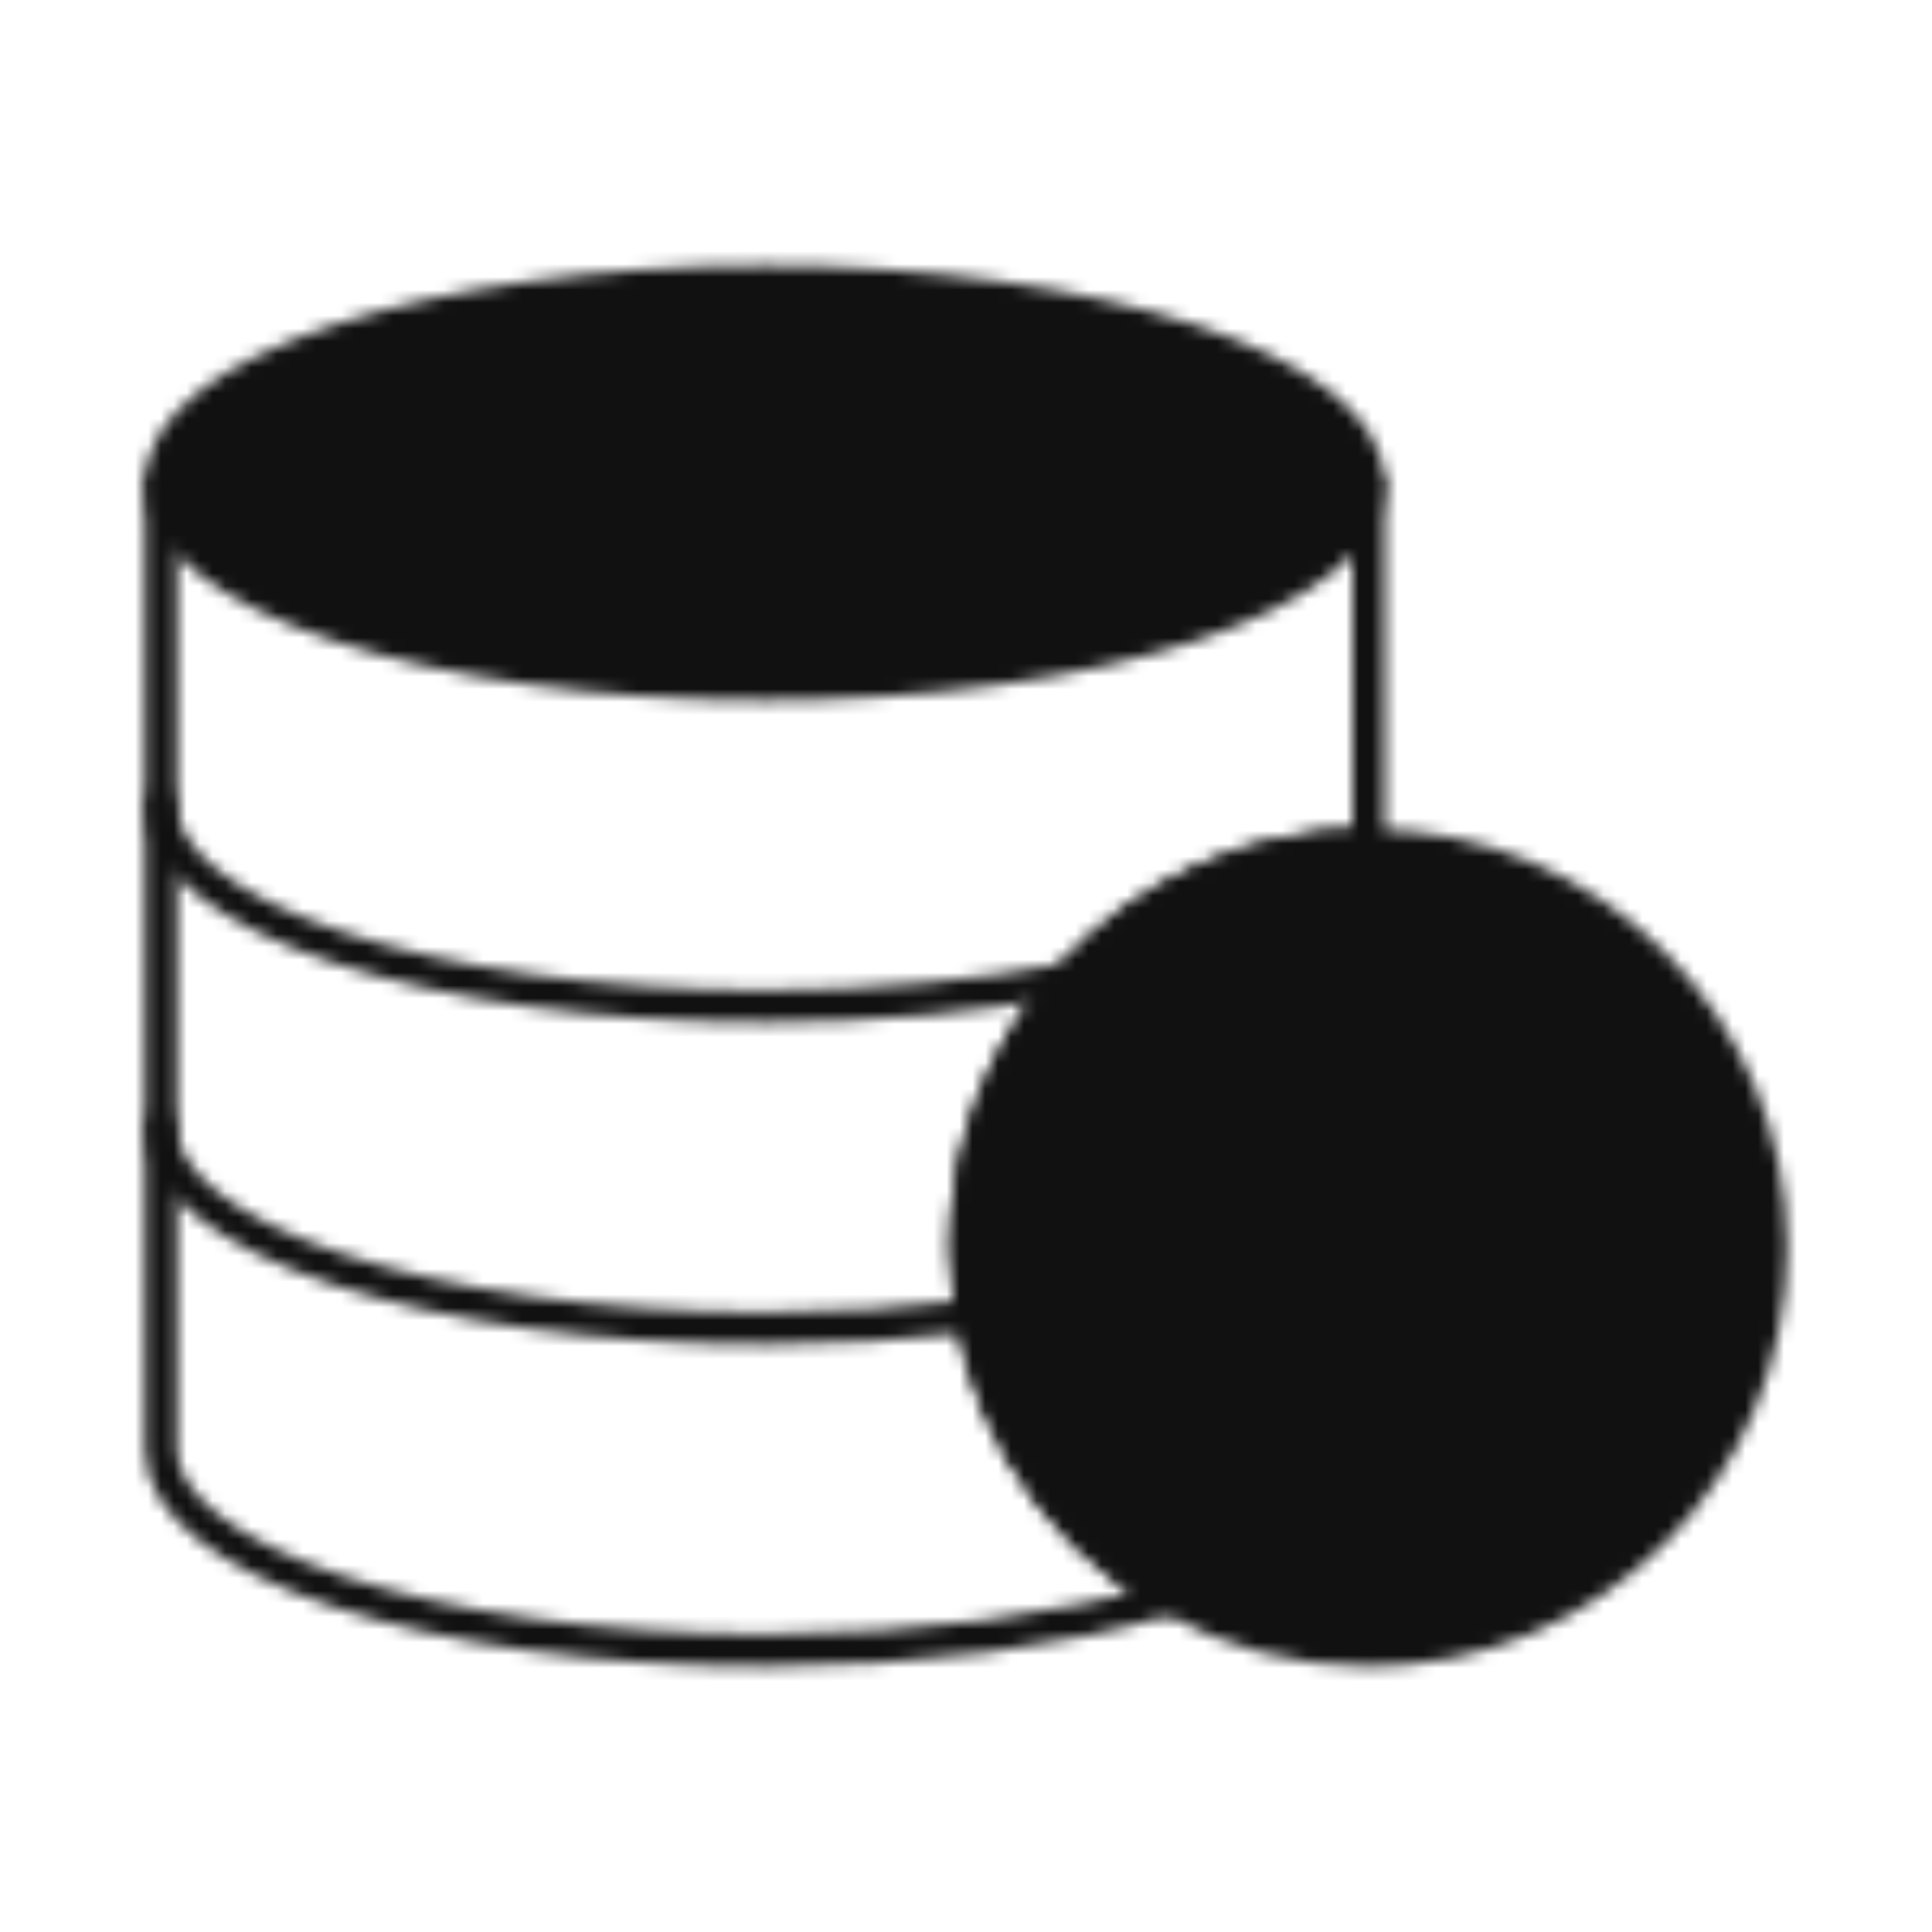 <svg width="150" height="150" viewBox="0 0 150 150" fill="none" xmlns="http://www.w3.org/2000/svg">
<mask id="mask0_299_1679" style="mask-type:luminance" maskUnits="userSpaceOnUse" x="11" y="20" width="128" height="110">
<path d="M137.5 96.875C137.5 114.134 123.509 128.125 106.25 128.125C100.656 128.125 95.4 126.656 90.856 124.078C86.044 121.351 82.041 117.396 79.256 112.617C76.47 107.838 75.002 102.406 75 96.875C75 88.85 78.025 81.531 82.994 76C85.921 72.731 89.507 70.117 93.514 68.329C97.522 66.541 101.862 65.62 106.25 65.625C123.509 65.625 137.5 79.616 137.5 96.875Z" fill="white" stroke="white" stroke-width="2.5" stroke-linecap="round" stroke-linejoin="round"/>
<path d="M106.25 37.5V65.625C101.862 65.62 97.522 66.541 93.514 68.329C89.507 70.117 85.921 72.731 82.994 76C77.837 81.729 74.989 89.167 75 96.875C75.002 102.406 76.47 107.838 79.256 112.617C82.041 117.396 86.044 121.351 90.856 124.078C82.537 126.594 71.494 128.125 59.375 128.125C33.487 128.125 12.5 121.128 12.5 112.5V37.5" stroke="white" stroke-width="2.5" stroke-linecap="round" stroke-linejoin="round"/>
<path d="M106.25 37.5C106.25 46.128 85.263 53.125 59.375 53.125C33.487 53.125 12.5 46.128 12.5 37.5C12.5 28.872 33.487 21.875 59.375 21.875C85.263 21.875 106.25 28.872 106.25 37.5Z" fill="white" stroke="white" stroke-width="2.5" stroke-linecap="round" stroke-linejoin="round"/>
<path d="M12.5 87.5C12.5 96.128 33.487 103.125 59.375 103.125C65.022 103.125 70.438 102.794 75.45 102.181M12.5 62.5C12.5 71.128 33.487 78.125 59.375 78.125C67.987 78.125 76.059 77.35 82.994 76" stroke="white" stroke-width="2.5" stroke-linecap="round" stroke-linejoin="round"/>
<path d="M120.312 90.625L103.125 107.812L93.75 98.438" stroke="black" stroke-width="2.5" stroke-linecap="round" stroke-linejoin="round"/>
</mask>
<g mask="url(#mask0_299_1679)">
<path d="M0 0H150V150H0V0Z" fill="#111111"/>
</g>
</svg>

